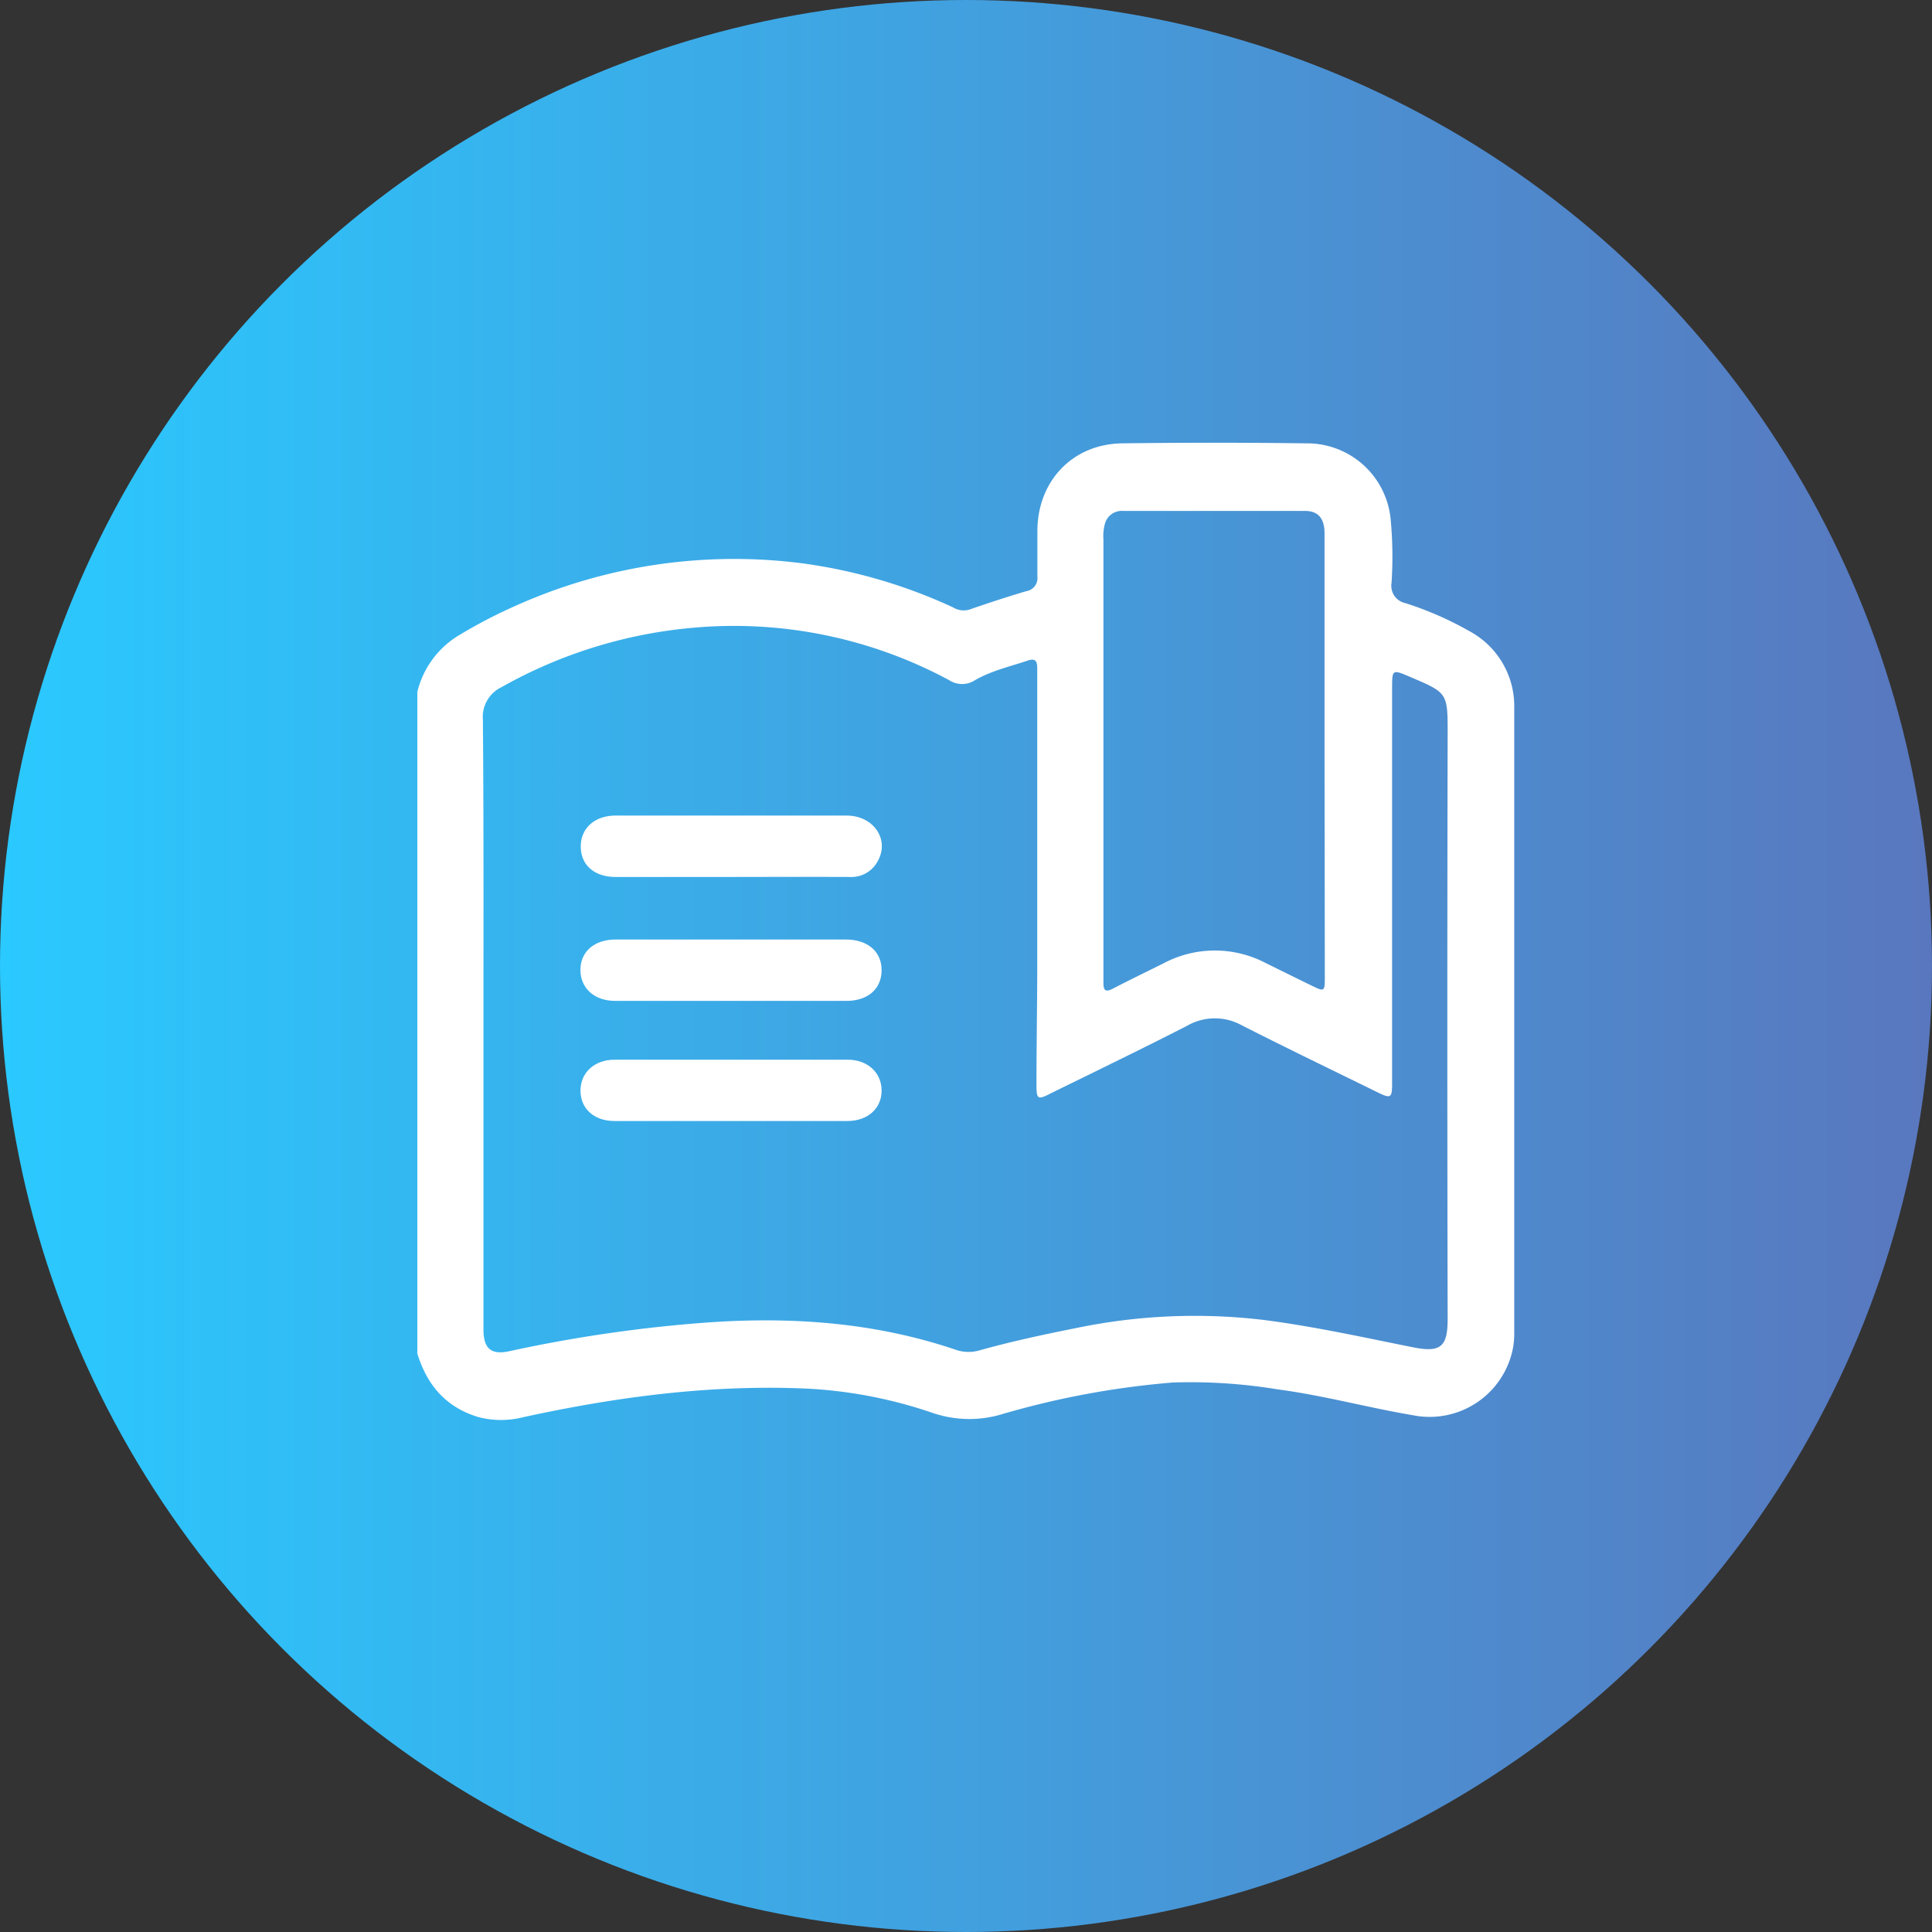 <svg id="Layer_1" data-name="Layer 1" xmlns="http://www.w3.org/2000/svg" xmlns:xlink="http://www.w3.org/1999/xlink" viewBox="0 0 277.94 277.94"><rect x="0" y="0" width="277.94" height="277.94" fill="#333333" stroke="none"/><defs><style>.cls-1{fill:url(#linear-gradient);}.cls-2{fill:#fff;}</style><linearGradient id="linear-gradient" y1="138.97" x2="277.94" y2="138.97" gradientUnits="userSpaceOnUse"><stop offset="0" stop-color="#2ac9ff"/><stop offset="1" stop-color="#5977be"/></linearGradient></defs><title>course-icon</title><circle class="cls-1" cx="138.97" cy="138.97" r="138.97"/><path class="cls-2" d="M71,210.25V115.06a13.1,13.1,0,0,1,6.19-8.27,72.39,72.39,0,0,1,8.21-4.24,76.77,76.77,0,0,1,40.9-6,75.48,75.48,0,0,1,21.79,6.36,2.88,2.88,0,0,0,2.34.3c2.72-.94,5.45-1.84,8.2-2.65a1.89,1.89,0,0,0,1.57-2.1c0-2.2,0-4.41,0-6.62.05-7.16,5.09-12.45,12.22-12.54q13.25-.17,26.49,0A12.07,12.07,0,0,1,211,90a57.48,57.48,0,0,1,.15,9.37,2.55,2.55,0,0,0,2,2.92,48,48,0,0,1,9.15,4,12.25,12.25,0,0,1,6.5,11.13q0,44.82,0,89.63a11.8,11.8,0,0,1-.19,2.45,12.21,12.21,0,0,1-14.42,9.61c-6.47-1.09-12.82-2.84-19.34-3.7a77.14,77.14,0,0,0-15.17-1A122.75,122.75,0,0,0,155,219a16.3,16.3,0,0,1-9.94-.24,66,66,0,0,0-17.77-3.46c-13.88-.65-27.53,1.15-41.06,4.1a12.92,12.92,0,0,1-6.39,0C75.11,218,72.39,214.77,71,210.25Zm9.51-47.7V179.5c0,9.08,0,18.17,0,27.26,0,2.79,1.12,3.71,3.71,3.15a202.62,202.62,0,0,1,28.59-4.14c12.11-.85,24,0,35.56,3.9a5.65,5.65,0,0,0,3.45.13c4.6-1.29,9.26-2.29,13.94-3.22a83.74,83.74,0,0,1,27.08-1.16c7.19.93,14.24,2.49,21.33,3.91,4,.81,5.06,0,5.05-4.06q-.09-42.14,0-84.25c0-5.82,0-5.82-5.4-8.12-2.58-1.1-2.59-1.1-2.59,1.72q0,28.33,0,56.68c0,2.21-.16,2.31-2.12,1.35-6.5-3.19-13-6.32-19.47-9.61a8,8,0,0,0-7.9.05c-6.48,3.32-13.05,6.49-19.59,9.71-1.94,1-2.09.88-2.08-1.35,0-5.5.1-11,.11-16.48q0-17.57,0-35.12c0-2.72,0-5.44,0-8.16,0-1-.21-1.52-1.33-1.15-2.58.87-5.27,1.47-7.64,2.84a3.37,3.37,0,0,1-3.68,0,65.29,65.29,0,0,0-36.86-7.55,68.26,68.26,0,0,0-27.57,8.55,4.74,4.74,0,0,0-2.67,4.7C80.55,133.6,80.51,148.08,80.51,162.55Zm121-38.29h0q0-16,0-32c0-2.16-.9-3.23-2.82-3.24q-13.09,0-26.18,0a2.51,2.51,0,0,0-2.58,1.8,6.57,6.57,0,0,0-.23,2.29q0,25.64,0,51.28c0,4.15,0,8.31,0,12.47,0,1.26.35,1.41,1.41.86,2.37-1.23,4.78-2.39,7.17-3.58a15.74,15.74,0,0,1,14.66-.13c2.25,1.12,4.51,2.22,6.77,3.33,1.77.86,1.84.82,1.84-1.17Z" transform="translate(-10.96 -15.52)"/><path class="cls-2" d="M116.16,150.68h16.48c3.16,0,5.17,1.75,5.15,4.44s-2,4.39-5.07,4.39H99.46c-3,0-5-1.83-5-4.46s2-4.37,5.07-4.37Z" transform="translate(-10.96 -15.52)"/><path class="cls-2" d="M116.12,176.79c-5.59,0-11.18,0-16.78,0-2.92,0-4.88-1.79-4.87-4.38s2-4.43,4.89-4.44q16.77,0,33.55,0c2.89,0,4.88,1.88,4.88,4.45s-2,4.36-4.89,4.37C127.31,176.8,121.71,176.79,116.12,176.79Z" transform="translate(-10.96 -15.52)"/><path class="cls-2" d="M116.13,141.68H99.51c-3.07,0-5-1.74-5-4.38s2-4.44,5-4.45q16.62,0,33.24,0c3.95,0,6.27,3.53,4.43,6.65a4.28,4.28,0,0,1-4,2.18C127.52,141.66,121.82,141.67,116.13,141.68Z" transform="translate(-10.96 -15.52)"/></svg>